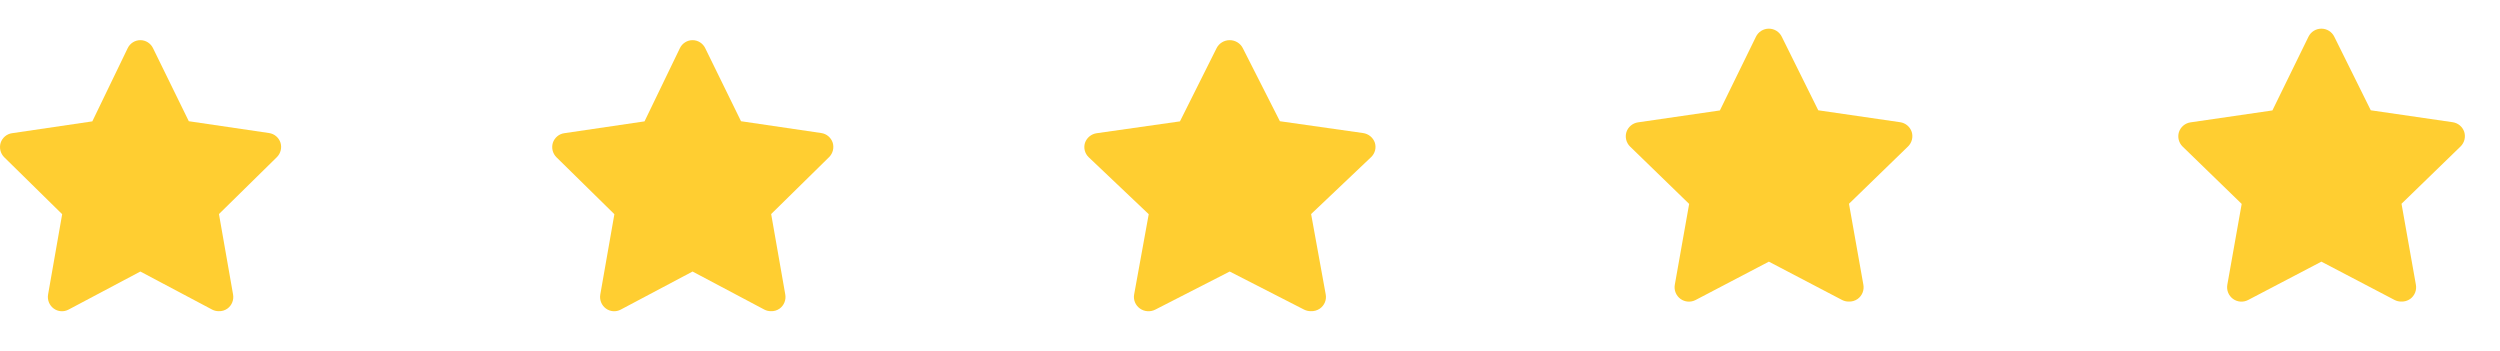 <svg width="249" height="35" viewBox="0 0 249 35" fill="none" xmlns="http://www.w3.org/2000/svg">
<path d="M239.162 30.036C238.933 30.037 238.708 29.983 238.504 29.879L231.21 26.06L223.915 29.879C223.678 30.003 223.411 30.059 223.144 30.039C222.878 30.02 222.622 29.925 222.405 29.768C222.189 29.61 222.022 29.394 221.922 29.146C221.823 28.898 221.795 28.626 221.841 28.363L223.272 20.31L217.379 14.589C217.195 14.406 217.065 14.175 217.002 13.924C216.939 13.671 216.945 13.407 217.021 13.159C217.104 12.905 217.257 12.679 217.461 12.507C217.666 12.335 217.915 12.224 218.18 12.186L226.332 10.999L229.922 3.662C230.04 3.42 230.222 3.216 230.45 3.073C230.678 2.93 230.941 2.855 231.21 2.855C231.478 2.855 231.742 2.93 231.969 3.073C232.197 3.216 232.38 3.42 232.497 3.662L236.13 10.985L244.283 12.172C244.547 12.21 244.796 12.32 245.001 12.492C245.206 12.664 245.358 12.89 245.441 13.144C245.517 13.393 245.524 13.657 245.461 13.909C245.398 14.161 245.267 14.391 245.084 14.575L239.191 20.296L240.621 28.349C240.672 28.617 240.645 28.894 240.544 29.147C240.443 29.401 240.271 29.62 240.049 29.779C239.79 29.96 239.478 30.051 239.162 30.036Z" fill="#FFCE31"/>
<path d="M21.78 30.993C21.555 30.994 21.334 30.94 21.134 30.837L13.979 27.044L6.824 30.837C6.591 30.96 6.329 31.016 6.068 30.996C5.806 30.977 5.555 30.883 5.343 30.726C5.131 30.569 4.967 30.355 4.869 30.109C4.771 29.862 4.743 29.593 4.789 29.331L6.192 21.334L0.412 15.653C0.232 15.471 0.104 15.242 0.042 14.992C-0.02 14.742 -0.013 14.479 0.061 14.233C0.143 13.98 0.292 13.756 0.493 13.585C0.694 13.414 0.938 13.304 1.198 13.267L9.195 12.088L12.716 4.801C12.831 4.561 13.011 4.359 13.234 4.217C13.457 4.075 13.715 4 13.979 4C14.242 4 14.501 4.075 14.724 4.217C14.947 4.359 15.127 4.561 15.242 4.801L18.805 12.074L26.802 13.252C27.062 13.29 27.306 13.4 27.507 13.571C27.708 13.742 27.858 13.966 27.939 14.218C28.013 14.465 28.02 14.728 27.958 14.978C27.896 15.228 27.768 15.457 27.588 15.639L21.808 21.32L23.211 29.317C23.261 29.583 23.235 29.858 23.135 30.11C23.036 30.362 22.867 30.579 22.649 30.737C22.395 30.918 22.09 31.008 21.78 30.993Z" fill="#FFCE31"/>
<path d="M76.78 30.993C76.555 30.994 76.334 30.94 76.134 30.837L68.979 27.044L61.824 30.837C61.591 30.96 61.329 31.016 61.068 30.996C60.806 30.977 60.555 30.883 60.343 30.726C60.131 30.569 59.967 30.355 59.869 30.109C59.771 29.862 59.743 29.593 59.789 29.331L61.192 21.334L55.412 15.653C55.232 15.471 55.104 15.242 55.042 14.992C54.98 14.742 54.987 14.479 55.061 14.233C55.142 13.98 55.292 13.756 55.493 13.585C55.694 13.414 55.938 13.304 56.198 13.267L64.195 12.088L67.716 4.801C67.831 4.561 68.01 4.359 68.234 4.217C68.457 4.075 68.715 4 68.979 4C69.243 4 69.501 4.075 69.724 4.217C69.947 4.359 70.127 4.561 70.242 4.801L73.805 12.074L81.802 13.252C82.062 13.29 82.306 13.4 82.507 13.571C82.708 13.742 82.858 13.966 82.939 14.218C83.013 14.465 83.02 14.728 82.958 14.978C82.896 15.228 82.768 15.457 82.588 15.639L76.808 21.32L78.211 29.317C78.261 29.583 78.234 29.858 78.135 30.11C78.036 30.362 77.867 30.579 77.65 30.737C77.395 30.918 77.09 31.008 76.78 30.993Z" fill="#FFCE31"/>
<path d="M130.557 30.993C130.325 30.994 130.096 30.94 129.889 30.837L122.478 27.044L115.067 30.837C114.827 30.96 114.555 31.016 114.284 30.996C114.013 30.977 113.753 30.883 113.534 30.726C113.314 30.569 113.144 30.355 113.043 30.109C112.941 29.862 112.913 29.593 112.96 29.331L114.413 21.334L108.427 15.653C108.24 15.471 108.107 15.242 108.043 14.992C107.979 14.742 107.986 14.479 108.063 14.233C108.148 13.98 108.303 13.756 108.511 13.585C108.719 13.414 108.971 13.304 109.24 13.267L117.523 12.088L121.17 4.801C121.289 4.561 121.475 4.359 121.706 4.217C121.938 4.075 122.205 4 122.478 4C122.751 4 123.019 4.075 123.25 4.217C123.481 4.359 123.667 4.561 123.786 4.801L127.477 12.074L135.76 13.252C136.029 13.29 136.281 13.4 136.489 13.571C136.697 13.742 136.852 13.966 136.937 14.218C137.014 14.465 137.021 14.728 136.957 14.978C136.893 15.228 136.76 15.457 136.573 15.639L130.587 21.32L132.04 29.317C132.092 29.583 132.064 29.858 131.961 30.11C131.858 30.362 131.684 30.579 131.458 30.737C131.195 30.918 130.878 31.008 130.557 30.993Z" fill="#FFCE31"/>
<path d="M184.131 30.036C183.902 30.037 183.676 29.983 183.473 29.879L176.178 26.06L168.884 29.879C168.647 30.003 168.38 30.059 168.113 30.039C167.846 30.02 167.59 29.925 167.374 29.768C167.158 29.61 166.991 29.394 166.891 29.146C166.791 28.898 166.763 28.626 166.81 28.363L168.24 20.31L162.347 14.589C162.163 14.406 162.033 14.175 161.97 13.924C161.907 13.671 161.914 13.407 161.99 13.159C162.073 12.905 162.225 12.679 162.43 12.507C162.635 12.335 162.884 12.224 163.148 12.186L171.301 10.999L174.891 3.662C175.008 3.42 175.191 3.216 175.419 3.073C175.646 2.93 175.91 2.855 176.178 2.855C176.447 2.855 176.71 2.93 176.938 3.073C177.166 3.216 177.348 3.42 177.466 3.662L181.098 10.985L189.251 12.172C189.516 12.21 189.765 12.32 189.97 12.492C190.174 12.664 190.327 12.89 190.41 13.144C190.486 13.393 190.492 13.657 190.429 13.909C190.366 14.161 190.236 14.391 190.052 14.575L184.159 20.296L185.59 28.349C185.641 28.617 185.614 28.894 185.513 29.147C185.411 29.401 185.239 29.62 185.018 29.779C184.759 29.96 184.447 30.051 184.131 30.036Z" fill="#FFCE31"/>
</svg>
